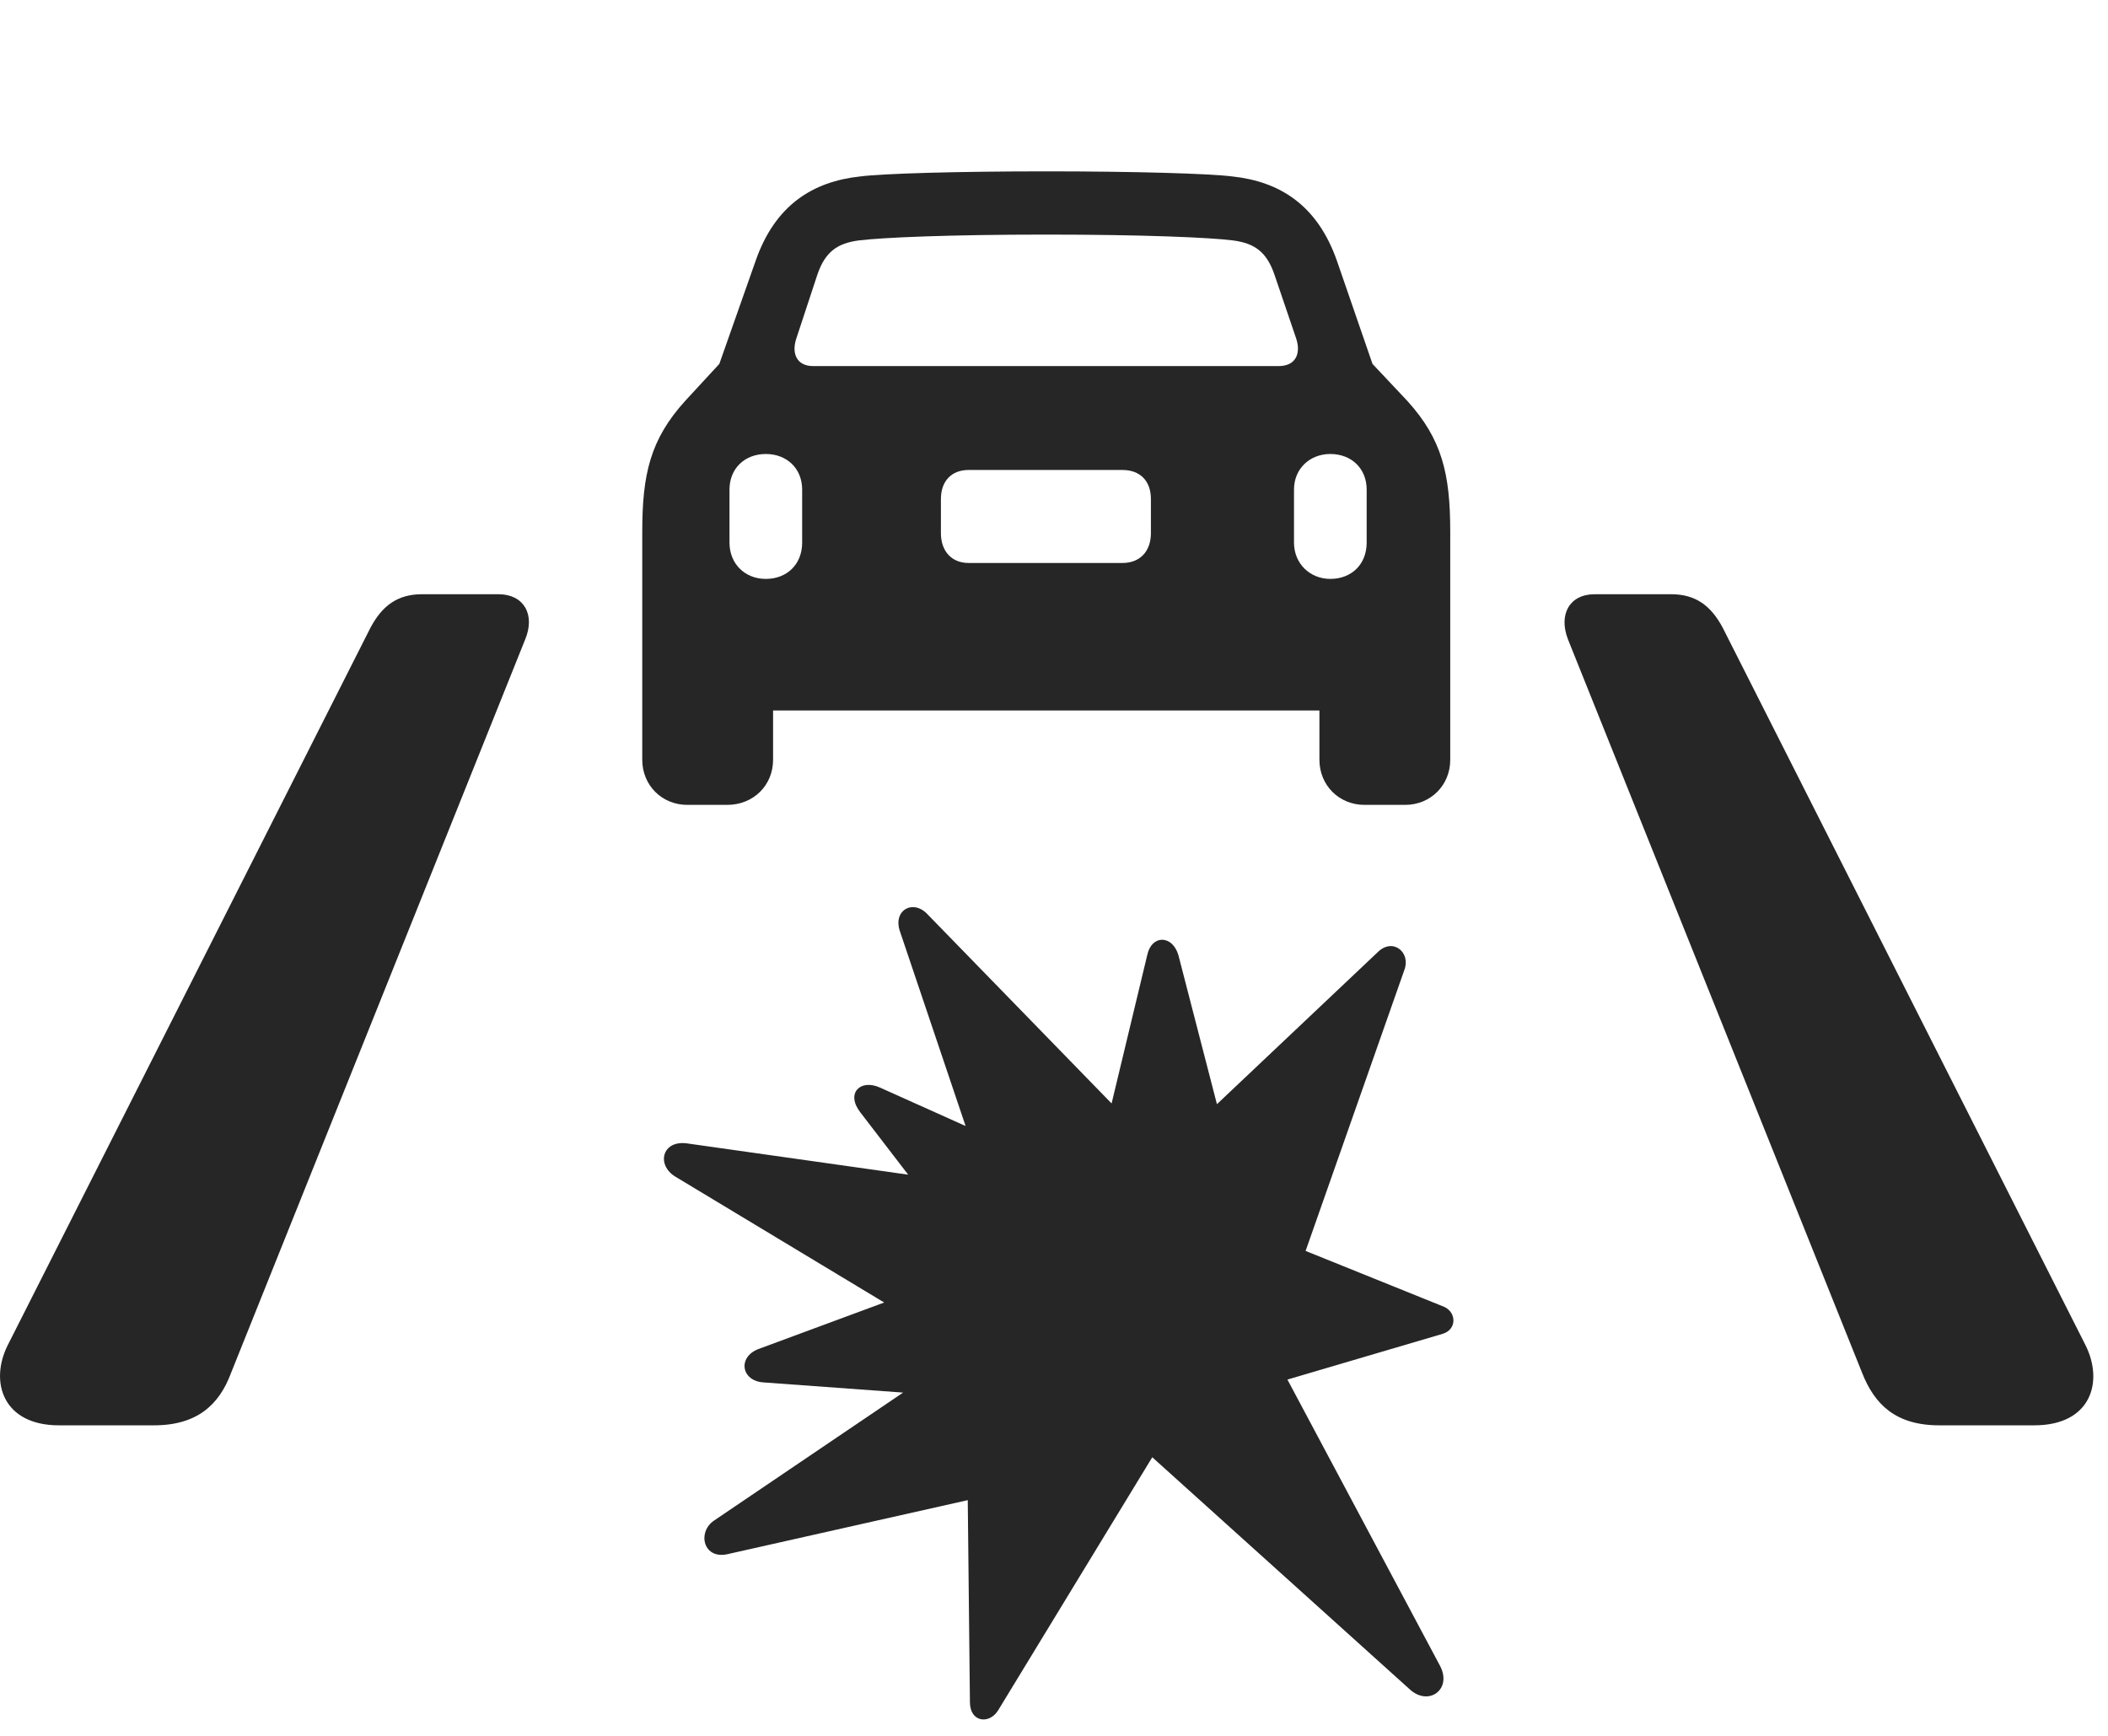 <svg width="34" height="28" viewBox="0 0 34 28" fill="none" xmlns="http://www.w3.org/2000/svg">
<path d="M5.976 10.124L0.129 21.69C-0.176 22.288 0.047 22.991 0.949 22.991H2.484C3.187 22.991 3.539 22.651 3.726 22.147L8.472 10.311C8.636 9.913 8.449 9.585 8.039 9.585H6.808C6.41 9.585 6.164 9.772 5.976 10.124ZM27.785 10.124C27.597 9.772 27.351 9.585 26.953 9.585H25.722C25.312 9.585 25.136 9.913 25.289 10.311L30.035 22.147C30.234 22.651 30.574 22.991 31.277 22.991H32.812C33.726 22.991 33.937 22.288 33.633 21.69L27.785 10.124Z" fill="black" fill-opacity="0.85"/>
<path d="M10.359 12.256C10.359 12.667 10.676 12.983 11.086 12.983H11.73C12.152 12.983 12.469 12.667 12.469 12.256V11.46H21.281V12.256C21.281 12.667 21.598 12.983 22.008 12.983H22.664C23.074 12.983 23.391 12.667 23.391 12.256V8.577C23.391 7.651 23.262 7.088 22.699 6.467L22.137 5.87L21.563 4.206C21.246 3.303 20.637 2.928 19.875 2.846C19.5 2.799 18.293 2.764 16.875 2.764C15.445 2.764 14.238 2.799 13.875 2.846C13.113 2.928 12.504 3.303 12.188 4.206L11.602 5.87L11.051 6.467C10.488 7.088 10.359 7.651 10.359 8.577V12.256ZM13.113 5.905C12.855 5.905 12.762 5.706 12.844 5.46L13.184 4.428C13.313 4.053 13.512 3.924 13.852 3.878C14.238 3.831 15.305 3.784 16.875 3.784C18.445 3.784 19.512 3.831 19.887 3.878C20.227 3.924 20.426 4.053 20.555 4.428L20.906 5.46C20.988 5.706 20.895 5.905 20.625 5.905H13.113ZM12.352 9.338C12.012 9.338 11.766 9.092 11.766 8.753V7.897C11.766 7.557 12.012 7.323 12.352 7.323C12.691 7.323 12.938 7.557 12.938 7.897V8.753C12.938 9.104 12.691 9.338 12.352 9.338ZM15.621 9.081C15.352 9.081 15.176 8.893 15.176 8.6V8.049C15.176 7.756 15.352 7.581 15.621 7.581H18.105C18.387 7.581 18.563 7.756 18.563 8.049V8.6C18.563 8.893 18.387 9.081 18.105 9.081H15.621ZM21.457 9.338C21.129 9.338 20.871 9.092 20.871 8.753V7.897C20.871 7.557 21.129 7.323 21.457 7.323C21.797 7.323 22.043 7.557 22.043 7.897V8.753C22.043 9.104 21.797 9.338 21.457 9.338Z" fill="black" fill-opacity="0.85"/>
<path d="M18.503 15.409L17.929 17.799L14.964 14.752C14.73 14.495 14.39 14.682 14.519 15.034L15.574 18.163L14.191 17.542C13.874 17.401 13.64 17.635 13.874 17.94L14.648 18.948L11.085 18.444C10.675 18.385 10.581 18.796 10.898 18.983L14.261 21.01L12.234 21.76C11.894 21.889 11.953 22.276 12.316 22.299L14.566 22.463L11.519 24.526C11.238 24.713 11.343 25.171 11.753 25.065L15.609 24.198L15.644 27.456C15.644 27.784 15.96 27.819 16.101 27.585L18.585 23.506L22.745 27.256C23.05 27.526 23.425 27.245 23.226 26.87L20.765 22.253L23.273 21.514C23.495 21.444 23.495 21.174 23.296 21.081L21.058 20.178L22.652 15.643C22.757 15.362 22.464 15.116 22.218 15.362L19.628 17.811L19.007 15.409C18.913 15.081 18.574 15.069 18.503 15.409Z" fill="black" fill-opacity="0.85"/>
</svg>
